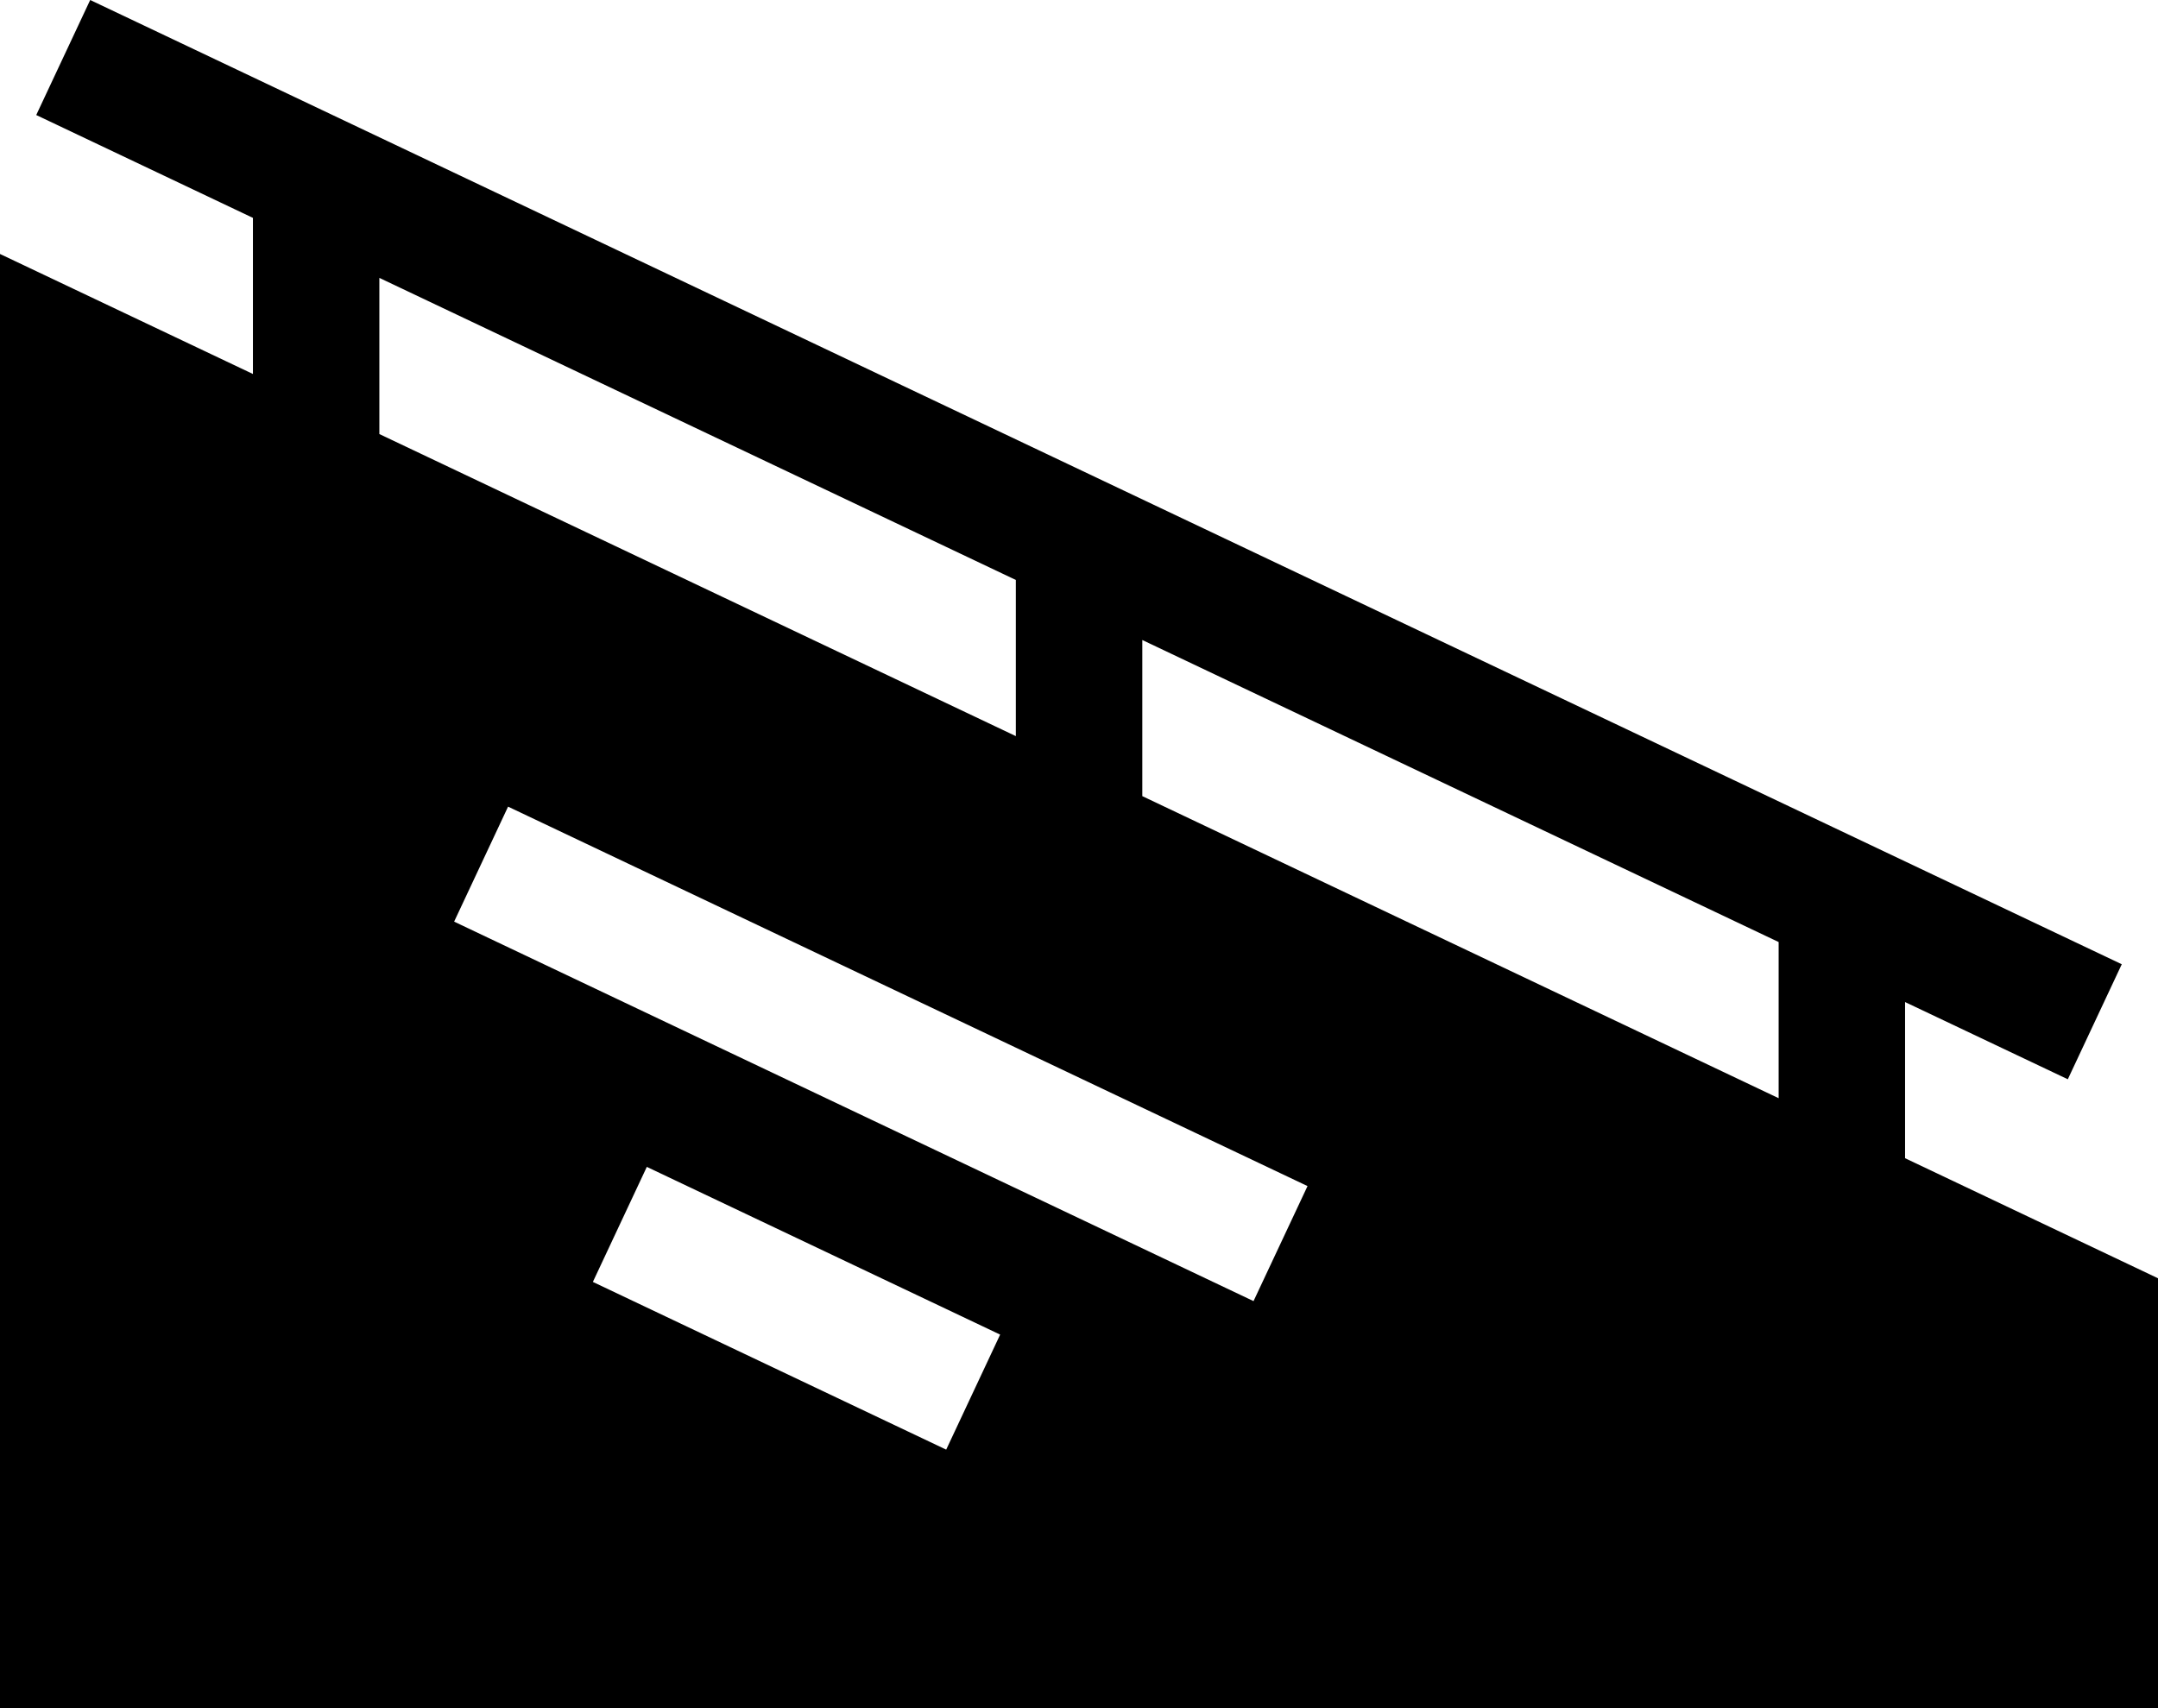 <svg width="48" height="38" viewBox="0 0 48 38" fill="none" xmlns="http://www.w3.org/2000/svg">
<path d="M42.374 25.766V22.292L45.994 24.01L47.194 21.451L2.006 0L0.806 2.559L5.626 4.847V8.32L0 5.65V38H48V28.437L42.374 25.766ZM8.438 6.182L22.595 12.902V16.376L8.438 9.656V6.182ZM21.046 32.249L13.187 28.518L14.387 25.959L22.246 29.69L21.046 32.249ZM27.882 28.945L10.101 20.503L11.301 17.945L29.083 26.386L27.882 28.945ZM39.562 24.431L25.408 17.711V14.238L39.562 20.957V24.431Z" fill="black"/>
</svg>

